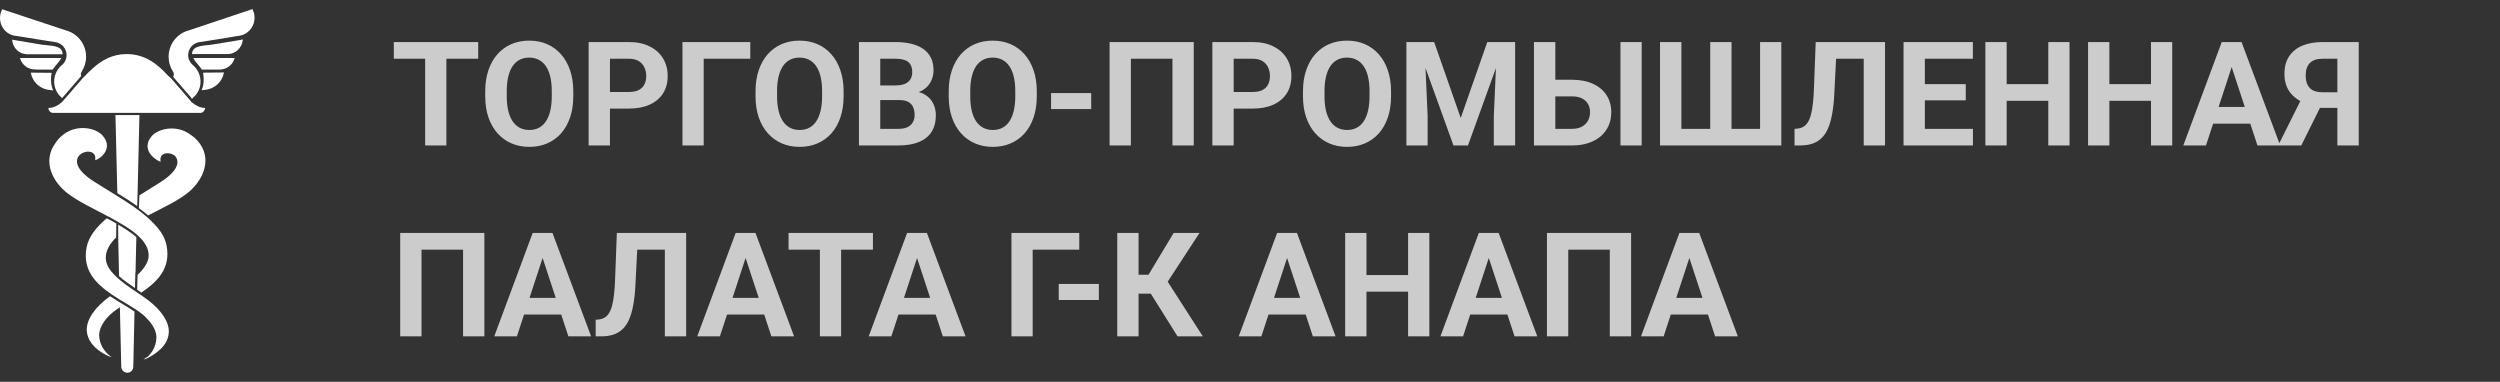 <svg width="275" height="42" viewBox="0 0 275 42" fill="none" xmlns="http://www.w3.org/2000/svg">
<rect x="0" y="0" width="275" height="42" fill="#333333" stroke="none"/>
<path opacity="0.75" d="M49.102 4.625V16H46.766V4.625H49.102ZM52.602 4.625V6.461H43.32V4.625H52.602ZM63.062 10.047V10.586C63.062 11.45 62.945 12.227 62.711 12.914C62.477 13.602 62.146 14.188 61.719 14.672C61.292 15.151 60.781 15.518 60.188 15.773C59.599 16.029 58.945 16.156 58.227 16.156C57.513 16.156 56.859 16.029 56.266 15.773C55.677 15.518 55.167 15.151 54.734 14.672C54.302 14.188 53.966 13.602 53.727 12.914C53.492 12.227 53.375 11.45 53.375 10.586V10.047C53.375 9.177 53.492 8.401 53.727 7.719C53.961 7.031 54.292 6.445 54.719 5.961C55.151 5.477 55.661 5.107 56.25 4.852C56.844 4.596 57.497 4.469 58.211 4.469C58.93 4.469 59.583 4.596 60.172 4.852C60.766 5.107 61.276 5.477 61.703 5.961C62.135 6.445 62.469 7.031 62.703 7.719C62.943 8.401 63.062 9.177 63.062 10.047ZM60.695 10.586V10.031C60.695 9.427 60.641 8.896 60.531 8.438C60.422 7.979 60.26 7.594 60.047 7.281C59.833 6.969 59.573 6.734 59.266 6.578C58.958 6.417 58.607 6.336 58.211 6.336C57.815 6.336 57.464 6.417 57.156 6.578C56.854 6.734 56.596 6.969 56.383 7.281C56.175 7.594 56.016 7.979 55.906 8.438C55.797 8.896 55.742 9.427 55.742 10.031V10.586C55.742 11.185 55.797 11.716 55.906 12.18C56.016 12.638 56.177 13.026 56.391 13.344C56.604 13.656 56.865 13.893 57.172 14.055C57.479 14.216 57.831 14.297 58.227 14.297C58.622 14.297 58.974 14.216 59.281 14.055C59.589 13.893 59.846 13.656 60.055 13.344C60.263 13.026 60.422 12.638 60.531 12.18C60.641 11.716 60.695 11.185 60.695 10.586ZM69.18 11.945H66.281V10.117H69.18C69.628 10.117 69.992 10.044 70.273 9.898C70.555 9.747 70.76 9.539 70.891 9.273C71.021 9.008 71.086 8.708 71.086 8.375C71.086 8.036 71.021 7.721 70.891 7.43C70.76 7.138 70.555 6.904 70.273 6.727C69.992 6.549 69.628 6.461 69.18 6.461H67.094V16H64.75V4.625H69.18C70.07 4.625 70.833 4.786 71.469 5.109C72.109 5.427 72.599 5.867 72.938 6.43C73.276 6.992 73.445 7.635 73.445 8.359C73.445 9.094 73.276 9.729 72.938 10.266C72.599 10.802 72.109 11.216 71.469 11.508C70.833 11.8 70.07 11.945 69.18 11.945ZM82.531 4.625V6.461H77.406V16H75.07V4.625H82.531ZM92.797 10.047V10.586C92.797 11.45 92.68 12.227 92.445 12.914C92.211 13.602 91.88 14.188 91.453 14.672C91.026 15.151 90.516 15.518 89.922 15.773C89.333 16.029 88.68 16.156 87.961 16.156C87.247 16.156 86.594 16.029 86 15.773C85.412 15.518 84.901 15.151 84.469 14.672C84.037 14.188 83.701 13.602 83.461 12.914C83.227 12.227 83.109 11.45 83.109 10.586V10.047C83.109 9.177 83.227 8.401 83.461 7.719C83.695 7.031 84.026 6.445 84.453 5.961C84.885 5.477 85.396 5.107 85.984 4.852C86.578 4.596 87.232 4.469 87.945 4.469C88.664 4.469 89.318 4.596 89.906 4.852C90.5 5.107 91.01 5.477 91.438 5.961C91.87 6.445 92.203 7.031 92.438 7.719C92.677 8.401 92.797 9.177 92.797 10.047ZM90.43 10.586V10.031C90.43 9.427 90.375 8.896 90.266 8.438C90.156 7.979 89.995 7.594 89.781 7.281C89.568 6.969 89.307 6.734 89 6.578C88.693 6.417 88.341 6.336 87.945 6.336C87.549 6.336 87.198 6.417 86.891 6.578C86.588 6.734 86.331 6.969 86.117 7.281C85.909 7.594 85.75 7.979 85.641 8.438C85.531 8.896 85.477 9.427 85.477 10.031V10.586C85.477 11.185 85.531 11.716 85.641 12.18C85.75 12.638 85.912 13.026 86.125 13.344C86.338 13.656 86.599 13.893 86.906 14.055C87.213 14.216 87.565 14.297 87.961 14.297C88.357 14.297 88.708 14.216 89.016 14.055C89.323 13.893 89.581 13.656 89.789 13.344C89.997 13.026 90.156 12.638 90.266 12.18C90.375 11.716 90.43 11.185 90.43 10.586ZM98.938 11.008H96.016L96 9.398H98.453C98.885 9.398 99.24 9.344 99.516 9.234C99.792 9.12 99.997 8.956 100.133 8.742C100.273 8.523 100.344 8.258 100.344 7.945C100.344 7.591 100.276 7.305 100.141 7.086C100.01 6.867 99.805 6.708 99.523 6.609C99.247 6.51 98.891 6.461 98.453 6.461H96.828V16H94.484V4.625H98.453C99.115 4.625 99.706 4.688 100.227 4.812C100.753 4.938 101.198 5.128 101.562 5.383C101.927 5.638 102.206 5.961 102.398 6.352C102.591 6.737 102.688 7.195 102.688 7.727C102.688 8.195 102.581 8.628 102.367 9.023C102.159 9.419 101.828 9.742 101.375 9.992C100.927 10.242 100.341 10.38 99.617 10.406L98.938 11.008ZM98.836 16H95.375L96.289 14.172H98.836C99.247 14.172 99.583 14.107 99.844 13.977C100.104 13.841 100.297 13.659 100.422 13.43C100.547 13.2 100.609 12.938 100.609 12.641C100.609 12.307 100.552 12.018 100.438 11.773C100.328 11.529 100.151 11.341 99.906 11.211C99.662 11.075 99.338 11.008 98.938 11.008H96.68L96.695 9.398H99.508L100.047 10.031C100.74 10.021 101.297 10.143 101.719 10.398C102.146 10.648 102.456 10.974 102.648 11.375C102.846 11.776 102.945 12.206 102.945 12.664C102.945 13.393 102.786 14.008 102.469 14.508C102.151 15.003 101.685 15.375 101.07 15.625C100.461 15.875 99.716 16 98.836 16ZM114.047 10.047V10.586C114.047 11.45 113.93 12.227 113.695 12.914C113.461 13.602 113.13 14.188 112.703 14.672C112.276 15.151 111.766 15.518 111.172 15.773C110.583 16.029 109.93 16.156 109.211 16.156C108.497 16.156 107.844 16.029 107.25 15.773C106.661 15.518 106.151 15.151 105.719 14.672C105.286 14.188 104.951 13.602 104.711 12.914C104.477 12.227 104.359 11.45 104.359 10.586V10.047C104.359 9.177 104.477 8.401 104.711 7.719C104.945 7.031 105.276 6.445 105.703 5.961C106.135 5.477 106.646 5.107 107.234 4.852C107.828 4.596 108.482 4.469 109.195 4.469C109.914 4.469 110.568 4.596 111.156 4.852C111.75 5.107 112.26 5.477 112.688 5.961C113.12 6.445 113.453 7.031 113.688 7.719C113.927 8.401 114.047 9.177 114.047 10.047ZM111.68 10.586V10.031C111.68 9.427 111.625 8.896 111.516 8.438C111.406 7.979 111.245 7.594 111.031 7.281C110.818 6.969 110.557 6.734 110.25 6.578C109.943 6.417 109.591 6.336 109.195 6.336C108.799 6.336 108.448 6.417 108.141 6.578C107.839 6.734 107.581 6.969 107.367 7.281C107.159 7.594 107 7.979 106.891 8.438C106.781 8.896 106.727 9.427 106.727 10.031V10.586C106.727 11.185 106.781 11.716 106.891 12.18C107 12.638 107.161 13.026 107.375 13.344C107.589 13.656 107.849 13.893 108.156 14.055C108.464 14.216 108.815 14.297 109.211 14.297C109.607 14.297 109.958 14.216 110.266 14.055C110.573 13.893 110.831 13.656 111.039 13.344C111.247 13.026 111.406 12.638 111.516 12.18C111.625 11.716 111.68 11.185 111.68 10.586ZM120.031 10.234V12H115.617V10.234H120.031ZM131.312 4.625V16H128.969V6.461H124.398V16H122.055V4.625H131.312ZM137.789 11.945H134.891V10.117H137.789C138.237 10.117 138.602 10.044 138.883 9.898C139.164 9.747 139.37 9.539 139.5 9.273C139.63 9.008 139.695 8.708 139.695 8.375C139.695 8.036 139.63 7.721 139.5 7.43C139.37 7.138 139.164 6.904 138.883 6.727C138.602 6.549 138.237 6.461 137.789 6.461H135.703V16H133.359V4.625H137.789C138.68 4.625 139.443 4.786 140.078 5.109C140.719 5.427 141.208 5.867 141.547 6.43C141.885 6.992 142.055 7.635 142.055 8.359C142.055 9.094 141.885 9.729 141.547 10.266C141.208 10.802 140.719 11.216 140.078 11.508C139.443 11.8 138.68 11.945 137.789 11.945ZM153.016 10.047V10.586C153.016 11.45 152.898 12.227 152.664 12.914C152.43 13.602 152.099 14.188 151.672 14.672C151.245 15.151 150.734 15.518 150.141 15.773C149.552 16.029 148.898 16.156 148.18 16.156C147.466 16.156 146.812 16.029 146.219 15.773C145.63 15.518 145.12 15.151 144.688 14.672C144.255 14.188 143.919 13.602 143.68 12.914C143.445 12.227 143.328 11.45 143.328 10.586V10.047C143.328 9.177 143.445 8.401 143.68 7.719C143.914 7.031 144.245 6.445 144.672 5.961C145.104 5.477 145.615 5.107 146.203 4.852C146.797 4.596 147.451 4.469 148.164 4.469C148.883 4.469 149.536 4.596 150.125 4.852C150.719 5.107 151.229 5.477 151.656 5.961C152.089 6.445 152.422 7.031 152.656 7.719C152.896 8.401 153.016 9.177 153.016 10.047ZM150.648 10.586V10.031C150.648 9.427 150.594 8.896 150.484 8.438C150.375 7.979 150.214 7.594 150 7.281C149.786 6.969 149.526 6.734 149.219 6.578C148.911 6.417 148.56 6.336 148.164 6.336C147.768 6.336 147.417 6.417 147.109 6.578C146.807 6.734 146.549 6.969 146.336 7.281C146.128 7.594 145.969 7.979 145.859 8.438C145.75 8.896 145.695 9.427 145.695 10.031V10.586C145.695 11.185 145.75 11.716 145.859 12.18C145.969 12.638 146.13 13.026 146.344 13.344C146.557 13.656 146.818 13.893 147.125 14.055C147.432 14.216 147.784 14.297 148.18 14.297C148.576 14.297 148.927 14.216 149.234 14.055C149.542 13.893 149.799 13.656 150.008 13.344C150.216 13.026 150.375 12.638 150.484 12.18C150.594 11.716 150.648 11.185 150.648 10.586ZM155.773 4.625H157.758L160.68 12.977L163.602 4.625H165.586L161.477 16H159.883L155.773 4.625ZM154.703 4.625H156.68L157.039 12.766V16H154.703V4.625ZM164.68 4.625H166.664V16H164.32V12.766L164.68 4.625ZM170.266 8.773H172.922C173.812 8.773 174.581 8.922 175.227 9.219C175.878 9.516 176.375 9.932 176.719 10.469C177.068 11.005 177.242 11.63 177.242 12.344C177.242 12.885 177.143 13.38 176.945 13.828C176.747 14.271 176.461 14.656 176.086 14.984C175.711 15.307 175.258 15.557 174.727 15.734C174.195 15.912 173.594 16 172.922 16H168.734V4.625H171.086V14.172H172.922C173.365 14.172 173.732 14.088 174.023 13.922C174.32 13.755 174.542 13.534 174.688 13.258C174.833 12.977 174.906 12.667 174.906 12.328C174.906 12.005 174.833 11.713 174.688 11.453C174.542 11.188 174.32 10.979 174.023 10.828C173.732 10.677 173.365 10.602 172.922 10.602H170.266V8.773ZM180.586 4.625V16H178.25V4.625H180.586ZM182.602 4.625H184.953V14.172H188.125V4.625H190.469V14.172H193.609V4.625H195.945V16H182.602V4.625ZM205.68 4.625V6.461H200.023V4.625H205.68ZM207.352 4.625V16H205.008V4.625H207.352ZM199.727 4.625H202.062L201.773 10.336C201.732 11.19 201.651 11.932 201.531 12.562C201.417 13.193 201.26 13.729 201.062 14.172C200.865 14.609 200.62 14.963 200.328 15.234C200.042 15.5 199.703 15.695 199.312 15.82C198.922 15.94 198.477 16 197.977 16H197.398V14.172L197.695 14.148C197.951 14.122 198.174 14.055 198.367 13.945C198.56 13.836 198.724 13.672 198.859 13.453C199 13.234 199.115 12.956 199.203 12.617C199.297 12.273 199.37 11.854 199.422 11.359C199.479 10.865 199.518 10.287 199.539 9.625L199.727 4.625ZM217.023 14.172V16H210.969V14.172H217.023ZM211.734 4.625V16H209.391V4.625H211.734ZM216.234 9.258V11.039H210.969V9.258H216.234ZM217.016 4.625V6.461H210.969V4.625H217.016ZM225.977 9.258V11.086H220.039V9.258H225.977ZM220.734 4.625V16H218.391V4.625H220.734ZM227.648 4.625V16H225.312V4.625H227.648ZM237.273 9.258V11.086H231.336V9.258H237.273ZM232.031 4.625V16H229.688V4.625H232.031ZM238.945 4.625V16H236.609V4.625H238.945ZM245.75 6.57L242.656 16H240.164L244.391 4.625H245.977L245.75 6.57ZM248.32 16L245.219 6.57L244.969 4.625H246.57L250.82 16H248.32ZM248.18 11.766V13.602H242.172V11.766H248.18ZM257.922 11.867H254.828L254.039 11.539C253.148 11.258 252.466 10.836 251.992 10.273C251.523 9.711 251.289 8.995 251.289 8.125C251.289 7.359 251.458 6.719 251.797 6.203C252.141 5.682 252.625 5.289 253.25 5.023C253.88 4.758 254.628 4.625 255.492 4.625H259.461V16H257.109V6.461H255.492C254.852 6.461 254.38 6.62 254.078 6.938C253.776 7.255 253.625 7.706 253.625 8.289C253.625 8.716 253.695 9.068 253.836 9.344C253.977 9.615 254.182 9.818 254.453 9.953C254.724 10.083 255.065 10.148 255.477 10.148H257.914L257.922 11.867ZM255.664 10.922L253.141 16H250.602L253.133 10.922H255.664ZM53.281 25.625V37H50.938V27.461H46.367V37H44.023V25.625H53.281ZM59.953 27.57L56.859 37H54.367L58.594 25.625H60.18L59.953 27.57ZM62.523 37L59.422 27.57L59.172 25.625H60.773L65.023 37H62.523ZM62.383 32.766V34.602H56.375V32.766H62.383ZM73.805 25.625V27.461H68.148V25.625H73.805ZM75.477 25.625V37H73.133V25.625H75.477ZM67.852 25.625H70.188L69.898 31.336C69.857 32.19 69.776 32.932 69.656 33.562C69.542 34.193 69.385 34.729 69.188 35.172C68.99 35.609 68.745 35.964 68.453 36.234C68.167 36.5 67.828 36.695 67.438 36.82C67.047 36.94 66.602 37 66.102 37H65.523V35.172L65.82 35.148C66.076 35.122 66.299 35.055 66.492 34.945C66.685 34.836 66.849 34.672 66.984 34.453C67.125 34.234 67.24 33.956 67.328 33.617C67.422 33.273 67.495 32.854 67.547 32.359C67.604 31.865 67.643 31.287 67.664 30.625L67.852 25.625ZM82.281 27.57L79.188 37H76.695L80.922 25.625H82.508L82.281 27.57ZM84.852 37L81.75 27.57L81.5 25.625H83.102L87.352 37H84.852ZM84.711 32.766V34.602H78.703V32.766H84.711ZM92.523 25.625V37H90.188V25.625H92.523ZM96.023 25.625V27.461H86.742V25.625H96.023ZM101.141 27.57L98.047 37H95.555L99.781 25.625H101.367L101.141 27.57ZM103.711 37L100.609 27.57L100.359 25.625H101.961L106.211 37H103.711ZM103.57 32.766V34.602H97.562V32.766H103.57ZM118.719 25.625V27.461H113.594V37H111.258V25.625H118.719ZM120.875 31.234V33H116.461V31.234H120.875ZM125.242 25.625V37H122.898V25.625H125.242ZM131.945 25.625L127.586 32.305H124.719L124.422 30.219H126.336L129.102 25.625H131.945ZM129.531 37L126.344 31.914L127.969 30.242L132.312 37H129.531ZM141.844 27.57L138.75 37H136.258L140.484 25.625H142.07L141.844 27.57ZM144.414 37L141.312 27.57L141.062 25.625H142.664L146.914 37H144.414ZM144.273 32.766V34.602H138.266V32.766H144.273ZM155.555 30.258V32.086H149.617V30.258H155.555ZM150.312 25.625V37H147.969V25.625H150.312ZM157.227 25.625V37H154.891V25.625H157.227ZM164.031 27.57L160.938 37H158.445L162.672 25.625H164.258L164.031 27.57ZM166.602 37L163.5 27.57L163.25 25.625H164.852L169.102 37H166.602ZM166.461 32.766V34.602H160.453V32.766H166.461ZM179.422 25.625V37H177.078V27.461H172.508V37H170.164V25.625H179.422ZM186.094 27.57L183 37H180.508L184.734 25.625H186.32L186.094 27.57ZM188.664 37L185.562 27.57L185.312 25.625H186.914L191.164 37H188.664ZM188.523 32.766V34.602H182.516V32.766H188.523Z" fill="white"/>
<path d="M2.99 5.967H6.893C6.893 5.855 6.856 5.649 6.781 5.536C6.427 4.936 5.194 5.03 4.391 4.88C3.438 4.711 1.515 4.393 1.515 4.393L1.346 4.355V4.449C1.421 5.274 2.094 5.93 2.934 5.967H2.99ZM5.848 9.941L5.754 9.716C5.586 9.229 5.567 8.479 5.679 8.01L3.382 7.992L3.401 8.067C3.588 8.966 4.297 9.679 5.213 9.866C5.306 9.866 5.698 9.941 5.848 9.941ZM24.45 7.973L22.339 7.992C22.451 8.516 22.433 9.36 22.208 9.828L22.171 9.922L22.545 9.885C23.59 9.791 24.412 9.041 24.618 8.048L24.636 7.973H24.45ZM25.626 6.38H21.256C21.461 6.792 21.891 7.186 22.152 7.579L22.19 7.654H24.207C24.319 7.654 24.45 7.617 24.487 7.617C25.103 7.504 25.608 7.054 25.794 6.455V6.38H25.626ZM22.563 11.872C22.04 11.872 21.555 11.628 21.088 11.253L20.714 10.803L18.847 8.648C18.716 8.535 18.604 8.423 18.473 8.31C17.334 7.054 15.952 5.948 13.935 5.948C12.366 5.948 11.189 6.623 10.199 7.523C9.863 7.804 9.564 8.123 9.284 8.423L9.135 8.554L6.912 11.122L6.837 11.216C6.371 11.609 5.885 11.872 5.343 11.872H5.325L5.343 11.89H5.325C5.325 12.153 5.511 12.359 5.754 12.415H22.152C22.377 12.34 22.563 12.115 22.563 11.872ZM14.794 34.271C14.439 34.027 14.028 33.783 13.636 33.54C13.132 33.24 12.609 32.921 12.104 32.584C10.442 33.783 9.471 35.171 9.546 36.389C9.676 38.395 12.216 39.294 12.216 39.294C12.216 39.294 12.123 39.238 11.992 39.144C12.198 39.238 12.328 39.294 12.328 39.294C12.328 39.294 11.002 38.601 10.909 36.932C10.872 36.202 11.376 35.189 12.422 34.346C12.646 34.158 12.907 33.971 13.188 33.802L13.337 40.325C13.337 40.7 13.636 41 14.009 41C14.383 41 14.663 40.7 14.663 40.325V40.231L14.794 34.271ZM12.945 24.374C12.814 24.318 12.721 24.243 12.609 24.186C12.721 24.262 12.833 24.318 12.945 24.374ZM12.03 23.868L12.216 23.962L12.16 23.943C12.422 24.093 12.814 24.299 12.963 24.393L13.02 24.43C13.767 24.861 14.458 25.292 14.999 25.761C15.877 26.511 16.437 27.335 16.344 28.291C16.307 28.76 15.933 29.491 15.13 30.241L15.093 31.872L15.149 31.909C15.167 31.928 15.354 32.059 15.541 32.19C17.296 31.009 18.809 29.529 18.324 27.017C18.23 26.492 18.006 26.005 17.689 25.517C17.278 24.918 16.699 24.337 16.101 23.812C15.167 23.006 14.084 22.293 12.87 21.544C12.571 21.356 12.254 21.15 11.936 20.962C11.768 20.869 11.619 20.756 11.451 20.663C11.096 20.438 10.741 20.213 10.367 19.988C5.829 17.12 10.89 15.564 10.461 17.626C11.021 17.495 12.534 16.333 11.283 14.908C10.536 14.046 8.313 13.559 6.725 15.002C6.445 15.264 6.221 15.527 6.053 15.808C4.858 17.476 5.455 19.538 7.136 21.019C7.211 21.075 7.286 21.15 7.36 21.206C8.518 22.125 10.293 22.949 11.974 23.849L12.03 23.868ZM12.683 12.64L12.702 12.715V12.753L12.907 21.244C13.71 21.731 14.439 22.2 15.093 22.668L15.13 21.412L15.335 12.734L15.354 12.659H12.683V12.64ZM21.405 15.152C21.275 15.039 21.144 14.946 21.013 14.852C19.463 13.652 17.409 14.14 16.699 14.964C15.728 16.089 16.475 17.064 17.091 17.476C17.296 17.645 17.521 17.757 17.67 17.795L17.651 17.682C17.558 16.801 18.51 16.67 19.145 17.064C19.762 17.57 19.837 18.657 17.614 20.063C16.848 20.55 16.082 21.019 15.335 21.487L15.279 22.893C15.616 23.137 15.952 23.399 16.269 23.68L16.288 23.699C17.988 22.818 19.743 22.012 20.864 21.038C22.787 19.313 23.31 16.876 21.405 15.152ZM26.448 4.393C25.514 4.543 24.562 4.711 23.628 4.861C22.843 5.011 21.611 4.936 21.237 5.517C21.163 5.649 21.125 5.761 21.125 5.892V5.948H21.424H25.029H25.103C25.925 5.911 26.579 5.274 26.691 4.486L26.709 4.336L26.448 4.393ZM7.323 6.061C7.323 6.492 7.136 6.886 6.819 7.148L6.632 7.317C6.221 7.748 5.96 8.31 5.96 8.966C5.96 9.529 6.165 10.053 6.483 10.447L6.8 10.766L6.819 10.803L8.929 8.366L8.892 8.179C8.892 8.067 8.929 7.973 8.985 7.879C9.284 7.41 9.471 6.848 9.471 6.248C9.471 4.955 8.649 3.83 7.491 3.418L7.304 3.362L0.357 1.056L0.226 1.019L0.189 1.131C0.076 1.356 0.02 1.619 0.002 1.9C-0.036 2.799 0.525 3.587 1.328 3.868L1.421 3.887C1.571 3.924 1.701 3.962 1.869 3.962C3.083 4.168 5.904 4.599 6.202 4.655C6.856 4.805 7.323 5.386 7.323 6.061ZM27.83 1.169L27.774 1L20.714 3.362L20.527 3.418C19.37 3.83 18.548 4.936 18.548 6.248C18.548 6.848 18.716 7.41 19.033 7.879C19.089 7.954 19.127 8.067 19.127 8.179C19.127 8.273 19.089 8.366 19.052 8.441V8.46L20.92 10.616C20.994 10.71 21.069 10.803 21.125 10.878L21.219 10.766L21.536 10.447C21.872 10.035 22.059 9.529 22.059 8.966C22.059 8.329 21.797 7.748 21.387 7.317L21.2 7.148C20.901 6.886 20.696 6.492 20.696 6.061C20.696 5.386 21.163 4.824 21.798 4.655C22.096 4.618 24.935 4.168 26.131 3.962C26.28 3.962 26.672 3.849 26.672 3.849C27.475 3.568 28.036 2.781 27.998 1.881C27.998 1.637 27.942 1.394 27.83 1.169ZM13.001 24.711V25.986L13.094 30.372C13.561 30.803 14.159 31.216 14.85 31.684L14.887 30.016H14.906L14.999 26.08C14.42 25.574 13.692 25.124 13.001 24.711ZM11.731 24.018C10.573 25.011 9.751 26.042 9.527 27.204C9.041 29.716 10.554 31.216 12.328 32.415C13.486 33.202 14.775 33.84 15.672 34.571C15.784 34.664 15.896 34.758 16.008 34.871H15.989C16.848 35.658 17.259 36.539 17.203 37.214C17.147 38.226 16.643 38.863 16.25 39.238C16.12 39.313 15.989 39.369 15.896 39.425C15.802 39.482 15.765 39.519 15.765 39.519C15.765 39.519 15.914 39.463 16.139 39.35C15.989 39.463 15.896 39.501 15.896 39.501L15.989 39.463C15.858 39.557 15.784 39.594 15.784 39.594C15.784 39.594 16.643 39.276 17.409 38.62C17.988 38.151 18.51 37.476 18.567 36.595C18.641 35.452 17.782 34.158 16.288 33.015C16.157 32.921 16.008 32.828 15.877 32.715C15.84 32.696 15.653 32.546 15.447 32.415L15.354 32.359C15.205 32.246 15.074 32.172 15.055 32.153C14.084 31.515 13.281 30.934 12.702 30.353C12.03 29.697 11.637 29.06 11.637 28.385C11.619 27.561 12.086 26.792 12.777 26.117L12.795 24.58C12.571 24.449 12.104 24.186 11.899 24.093L11.731 24.018ZM4.111 7.654H5.792L5.848 7.579C6.109 7.186 6.539 6.792 6.744 6.38H2.206L2.224 6.455C2.43 7.111 3.027 7.598 3.737 7.635L4.111 7.654Z" fill="white"/>
</svg>
